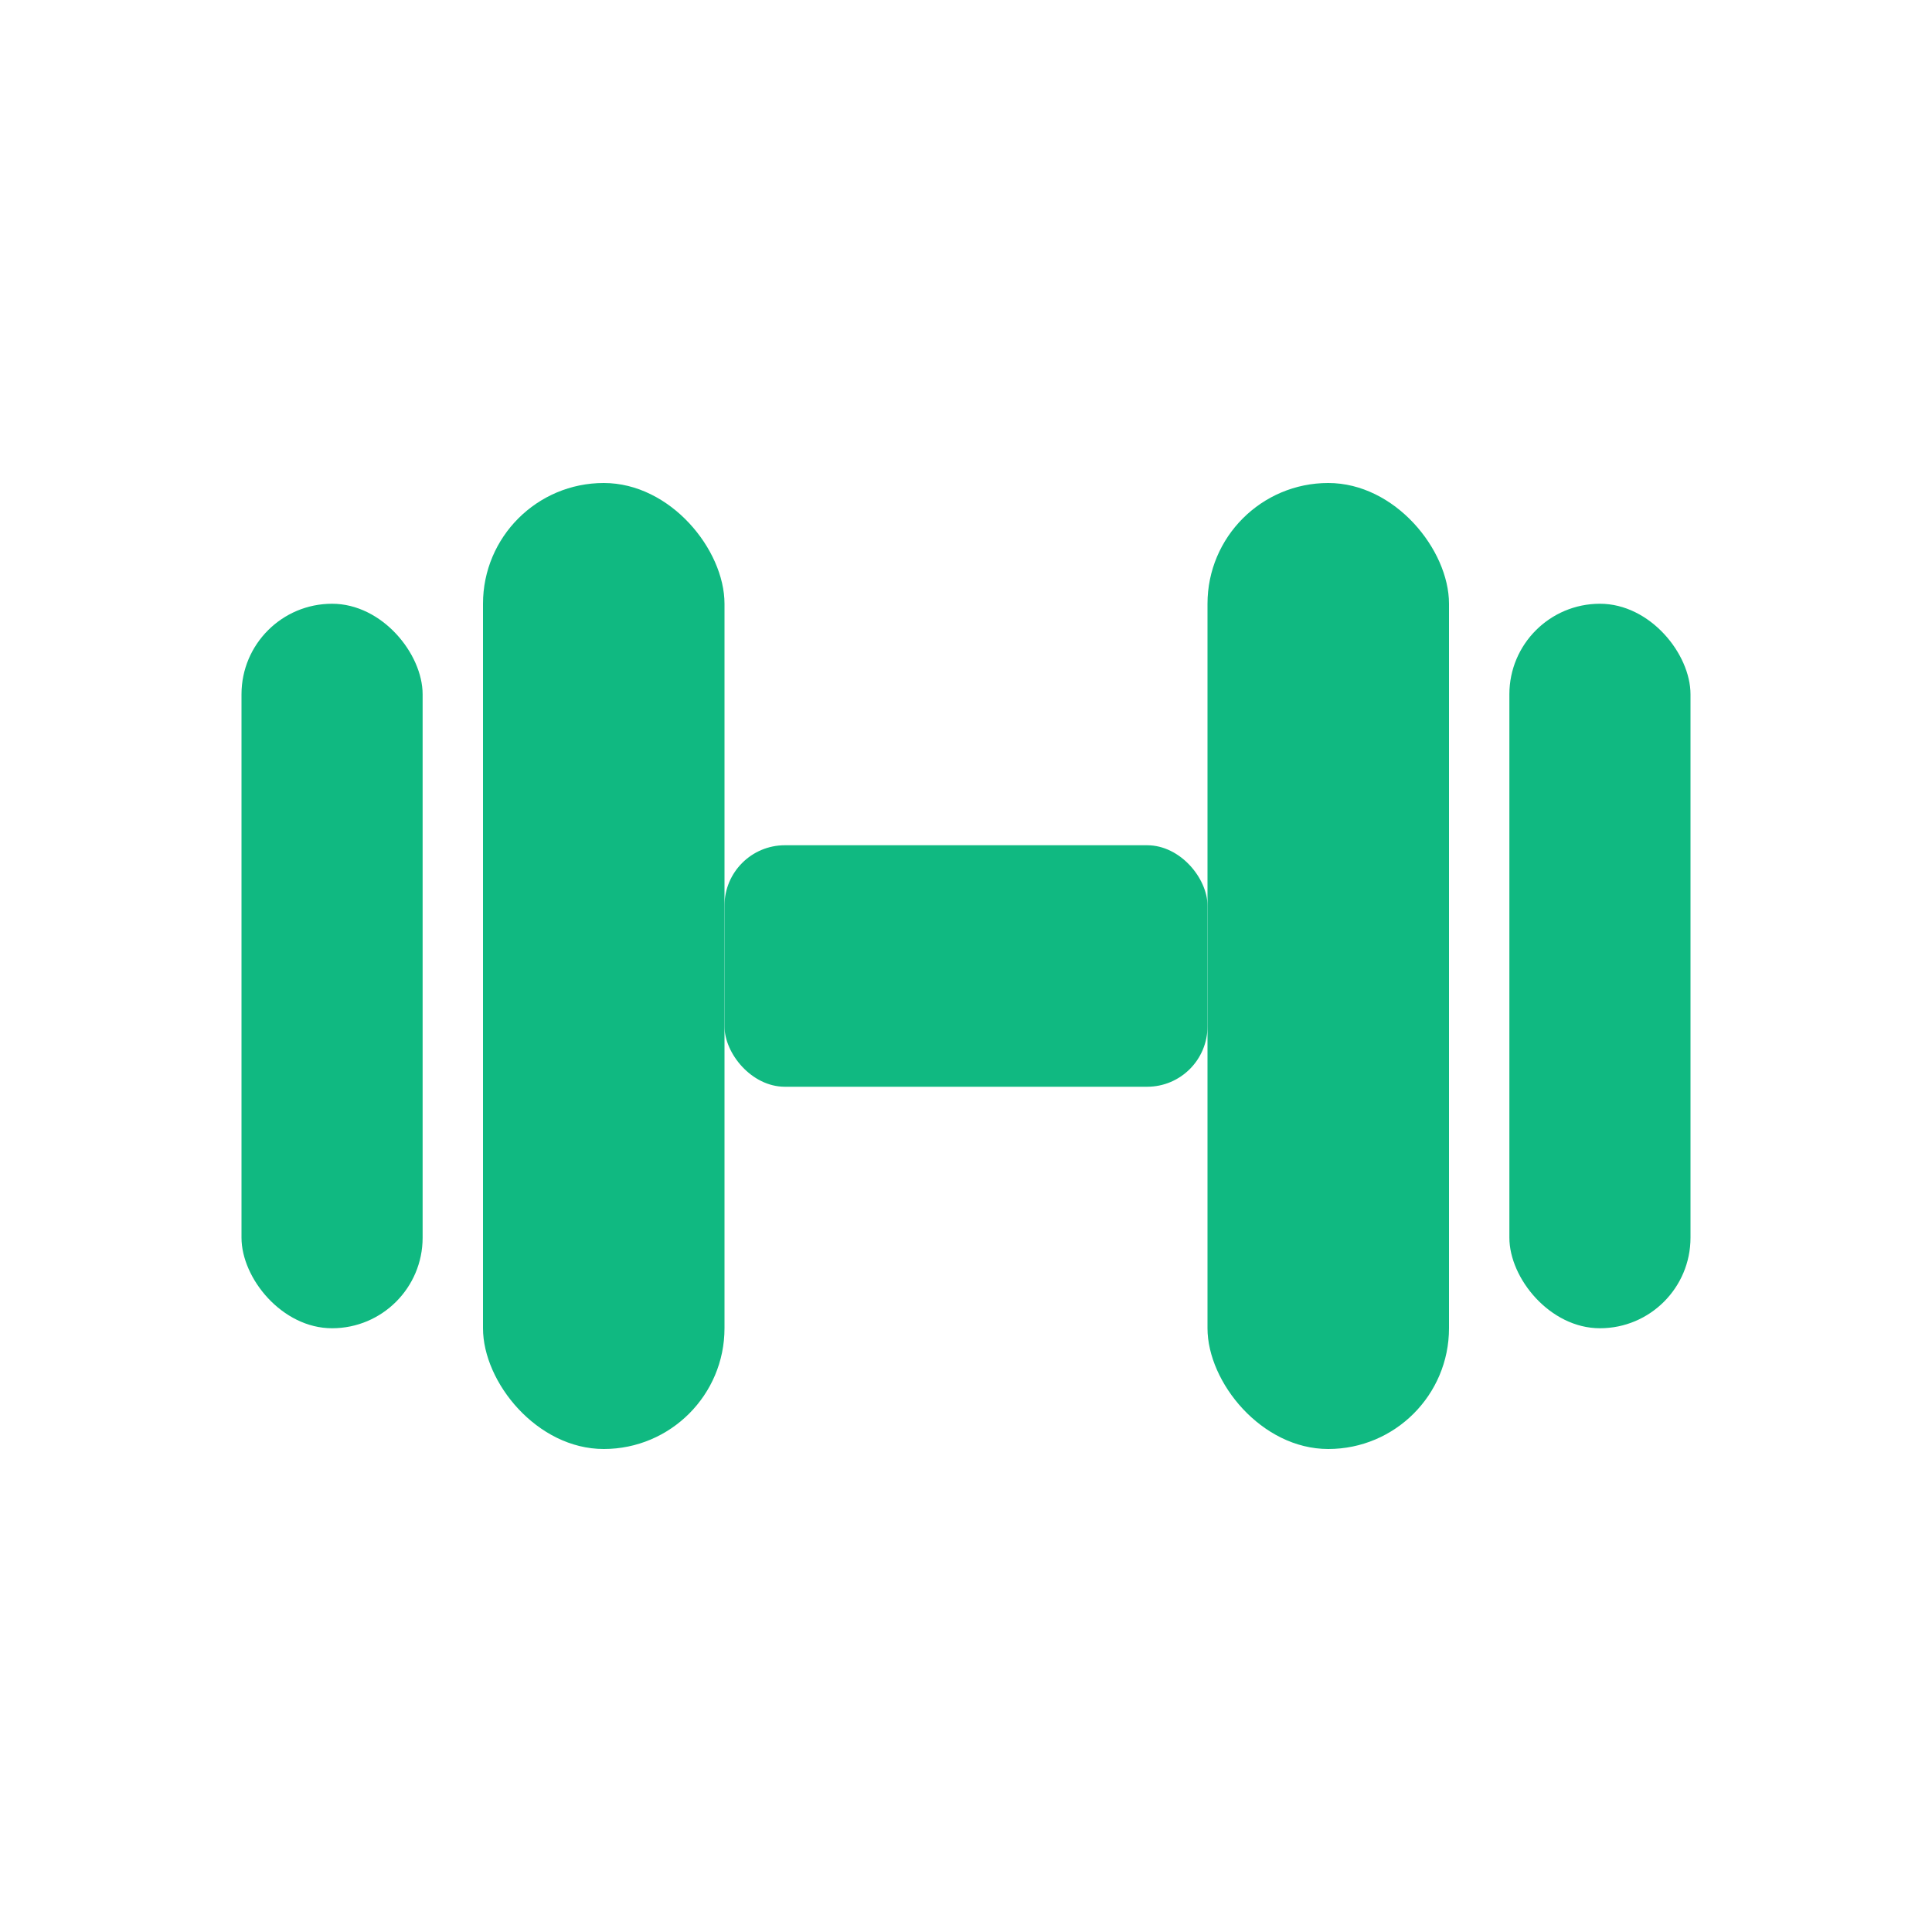 <svg width="64" height="64" viewBox="0 0 64 64" fill="none" xmlns="http://www.w3.org/2000/svg">
  <rect x="8" y="20" width="6" height="24" rx="3" fill="#10B981"></rect>
  <rect x="50" y="20" width="6" height="24" rx="3" fill="#10B981"></rect>
  <rect x="16" y="16" width="8" height="32" rx="4" fill="#10B981"></rect>
  <rect x="40" y="16" width="8" height="32" rx="4" fill="#10B981"></rect>
  <rect x="24" y="28" width="16" height="8" rx="2" fill="#10B981"></rect>
</svg>
